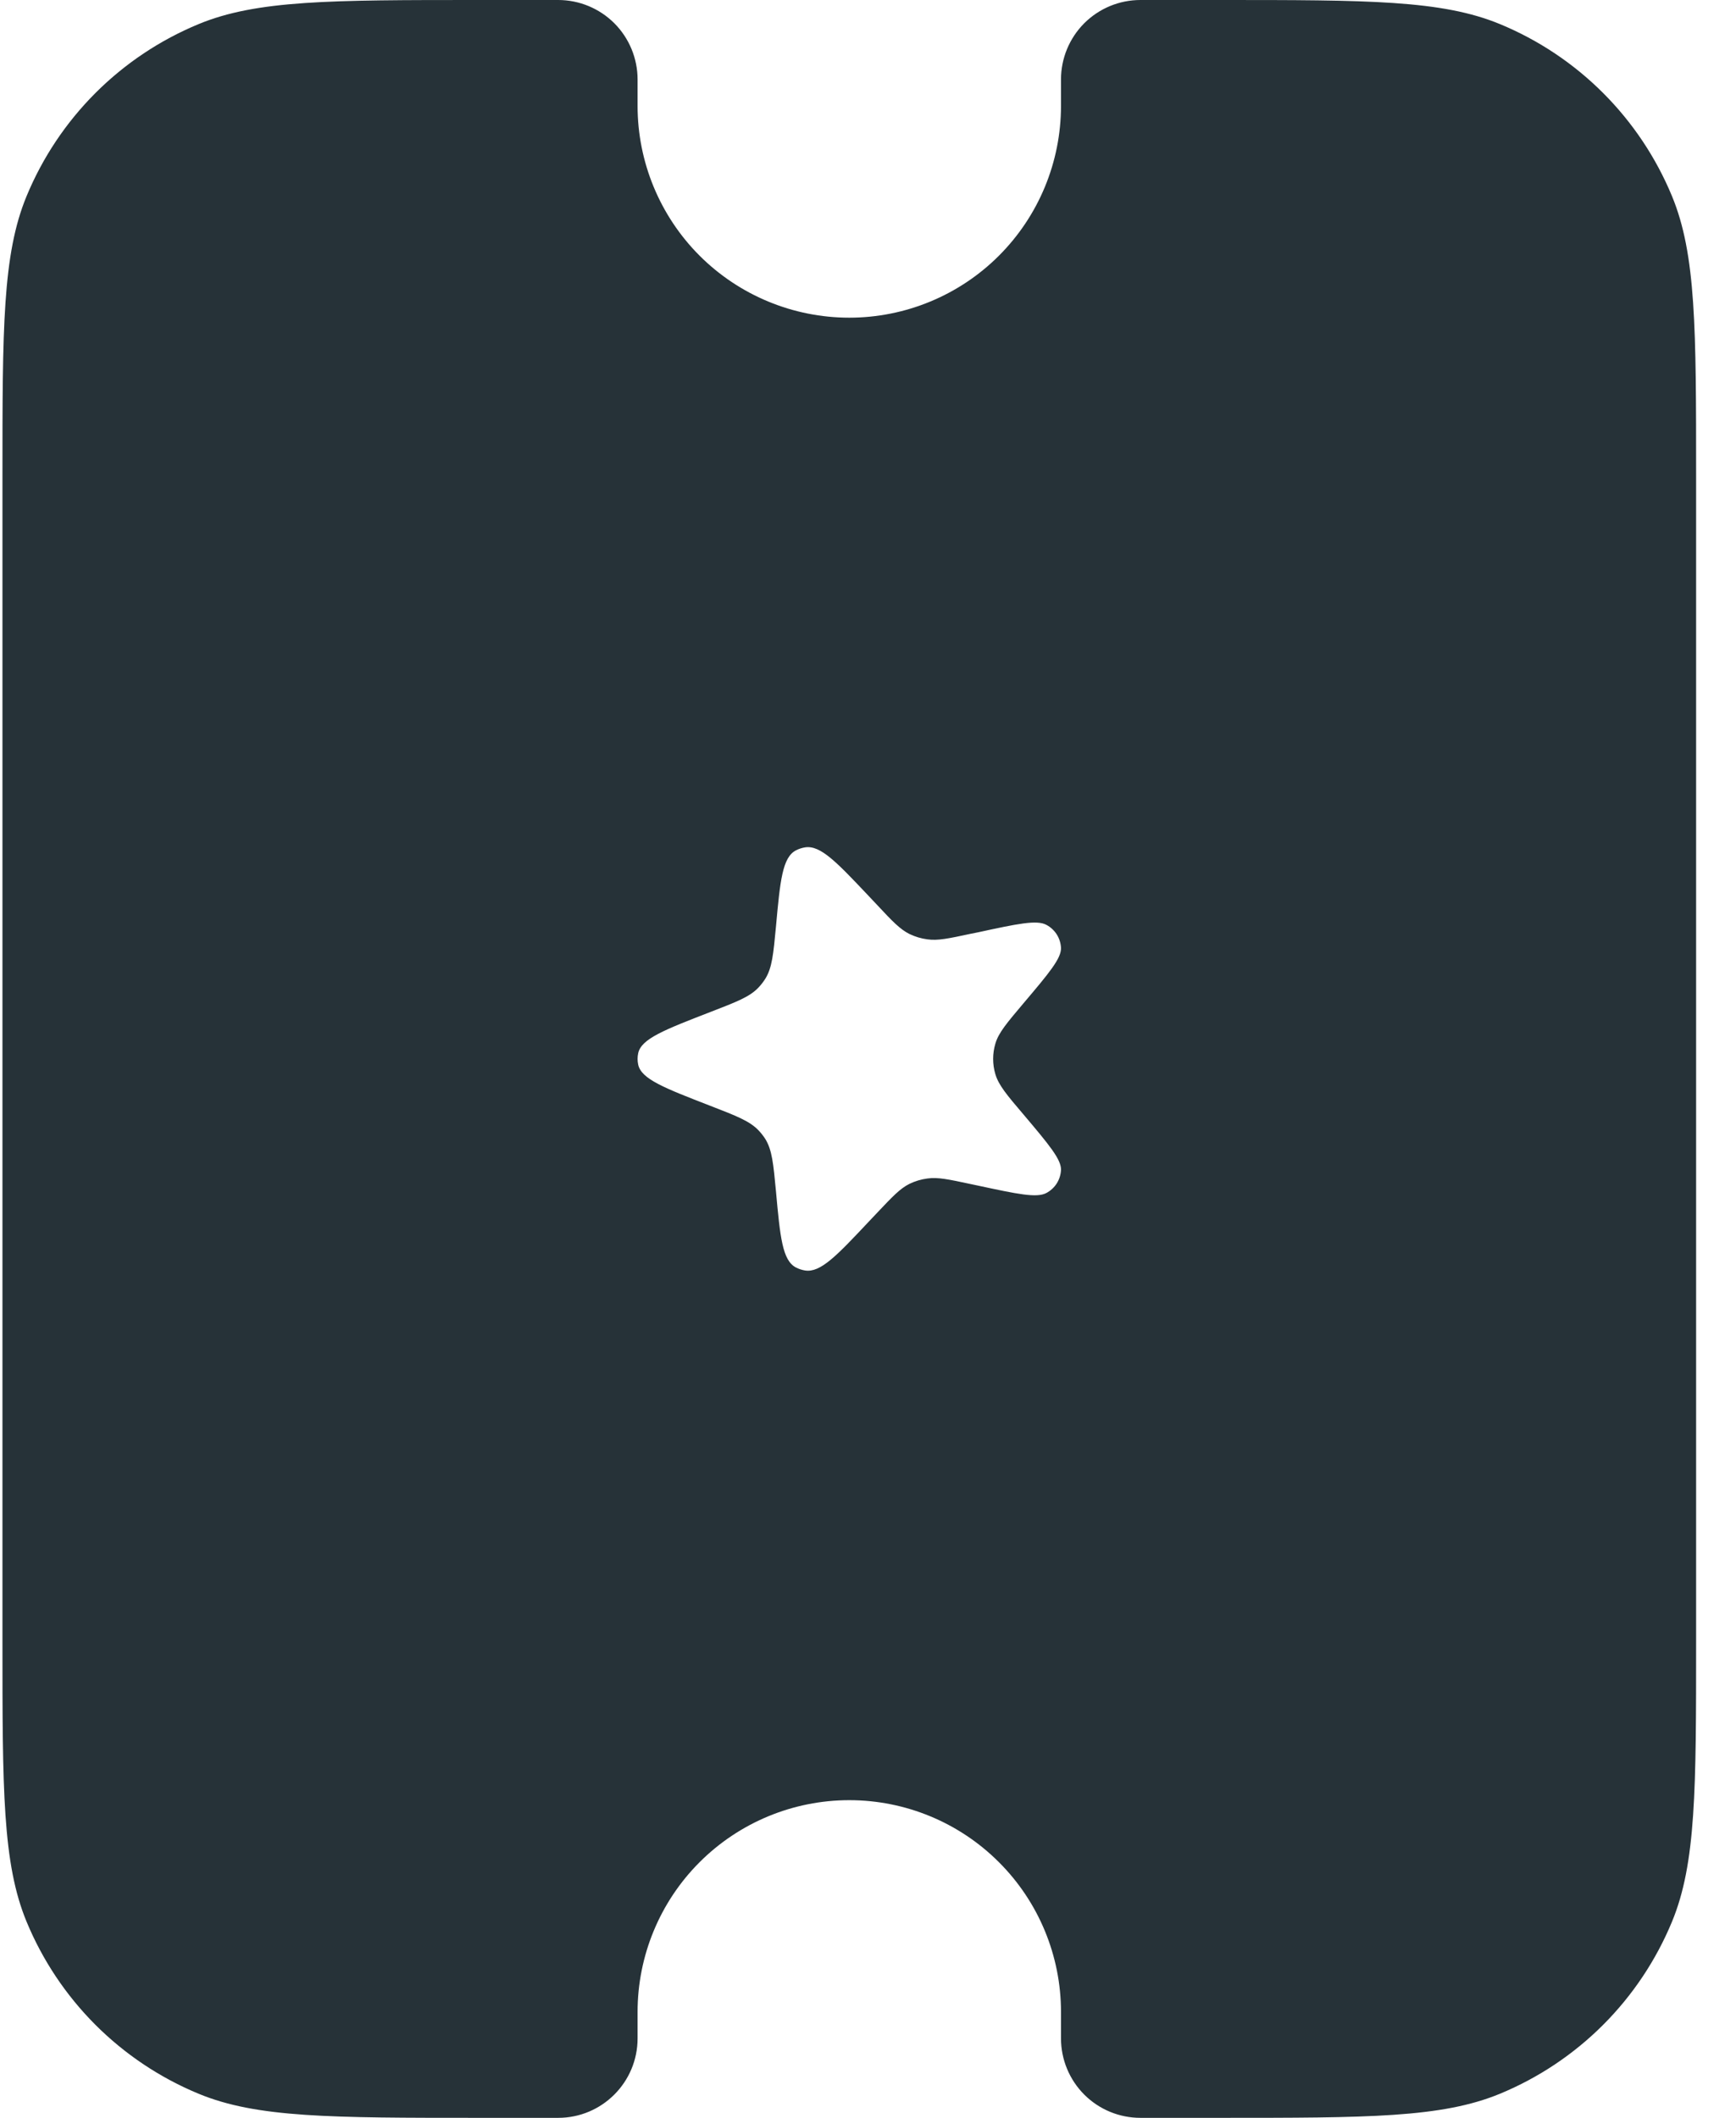 <svg width="41" height="50" viewBox="0 0 41 50" fill="none" xmlns="http://www.w3.org/2000/svg">
<path fill-rule="evenodd" clip-rule="evenodd" d="M4.688 49.43C6.065 50 7.813 50 11.308 50H13.183C14.218 50 15.058 49.16 15.058 48.125V47.5C15.058 46.174 15.585 44.902 16.522 43.965C17.46 43.027 18.732 42.5 20.058 42.5C21.384 42.5 22.656 43.027 23.593 43.965C24.531 44.902 25.058 46.174 25.058 47.5V48.125C25.058 48.622 25.256 49.099 25.607 49.451C25.959 49.803 26.436 50 26.933 50H28.808C32.303 50 34.05 50 35.428 49.43C36.338 49.053 37.165 48.501 37.862 47.804C38.559 47.107 39.111 46.28 39.488 45.37C40.058 43.992 40.058 42.245 40.058 38.75V11.25C40.058 7.755 40.058 6.008 39.488 4.63C39.111 3.72 38.559 2.893 37.862 2.196C37.165 1.499 36.338 0.947 35.428 0.57C34.05 1.57457e-06 32.303 1.96685e-06 28.808 1.96685e-06L26.933 8.42937e-07C26.436 8.42937e-07 25.959 0.198 25.607 0.549C25.256 0.901 25.058 1.378 25.058 1.875V2.5C25.058 3.826 24.531 5.098 23.593 6.036C22.656 6.973 21.384 7.5 20.058 7.5C18.732 7.5 17.46 6.973 16.522 6.036C15.585 5.098 15.058 3.826 15.058 2.5V1.875C15.058 1.378 14.86 0.901 14.509 0.549C14.157 0.198 13.68 1.12392e-06 13.183 1.12392e-06L11.308 0C7.813 0 6.065 3.59413e-06 4.688 0.57C3.778 0.947 2.951 1.499 2.254 2.196C1.557 2.893 1.005 3.72 0.628 4.63C0.058 6.008 0.058 7.755 0.058 11.25L0.058 38.75C0.058 42.245 0.058 43.992 0.628 45.37C1.005 46.28 1.557 47.107 2.254 47.804C2.951 48.501 3.778 49.053 4.688 49.43ZM16.778 26.108C17.398 26.348 17.708 26.468 17.918 26.69C17.977 26.752 18.03 26.82 18.076 26.892C18.235 27.152 18.265 27.475 18.326 28.12C18.425 29.212 18.478 29.758 18.8 29.925C18.868 29.96 18.941 29.983 19.015 29.995C19.378 30.05 19.758 29.65 20.515 28.845L20.726 28.622C21.081 28.247 21.258 28.06 21.478 27.95C21.612 27.885 21.755 27.842 21.903 27.823C22.148 27.788 22.403 27.843 22.918 27.953L23.103 27.992C24.026 28.19 24.485 28.288 24.713 28.165C24.812 28.113 24.896 28.035 24.957 27.941C25.017 27.846 25.052 27.737 25.058 27.625C25.07 27.375 24.773 27.023 24.175 26.315C23.78 25.852 23.585 25.62 23.508 25.36C23.438 25.125 23.438 24.875 23.508 24.64C23.583 24.38 23.783 24.148 24.175 23.683C24.773 22.977 25.07 22.625 25.058 22.375C25.052 22.263 25.017 22.154 24.957 22.059C24.896 21.965 24.812 21.887 24.713 21.835C24.488 21.712 24.026 21.81 23.103 22.01L22.918 22.047C22.405 22.157 22.148 22.212 21.903 22.177C21.755 22.158 21.612 22.115 21.478 22.05C21.258 21.94 21.078 21.753 20.728 21.378L20.515 21.152C19.758 20.352 19.378 19.95 19.015 20.005C18.941 20.017 18.868 20.04 18.8 20.075C18.478 20.242 18.425 20.788 18.326 21.88C18.265 22.525 18.235 22.848 18.076 23.105C18.03 23.178 17.977 23.247 17.918 23.31C17.708 23.535 17.398 23.652 16.778 23.892C15.693 24.312 15.148 24.523 15.073 24.863C15.053 24.953 15.053 25.047 15.073 25.137C15.148 25.477 15.693 25.688 16.778 26.108Z" fill="#263238"/>
</svg>
